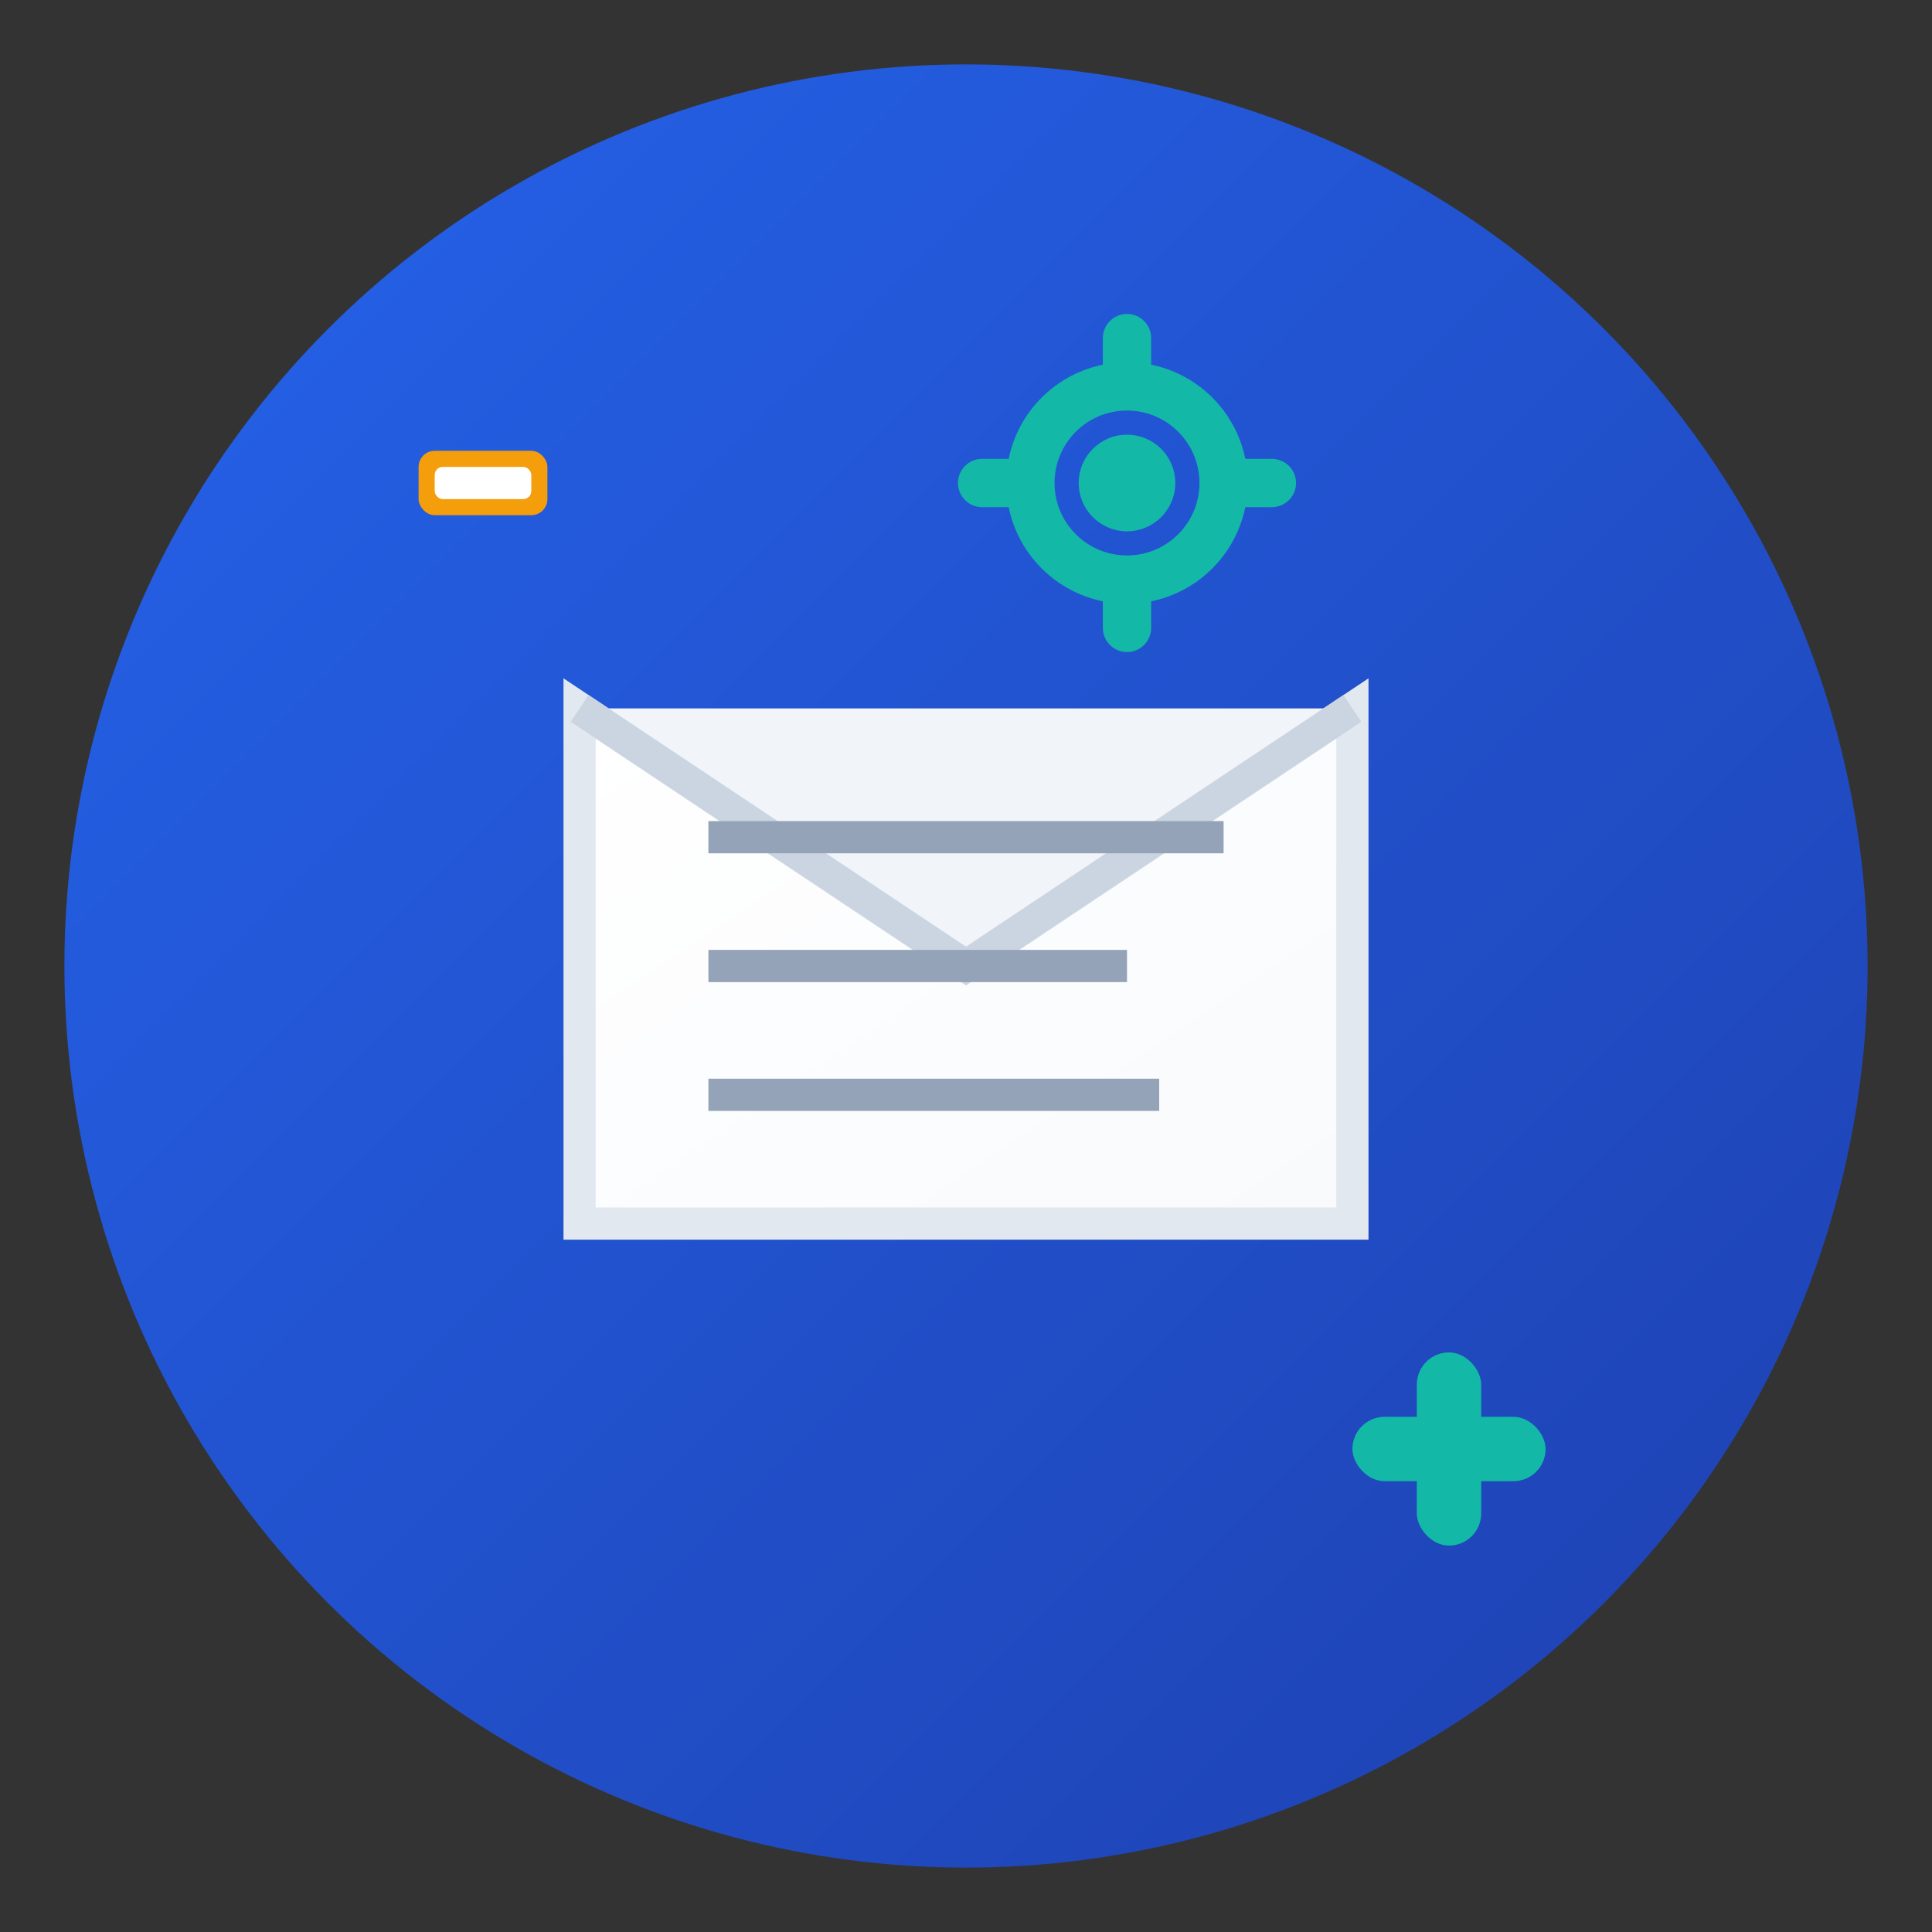 <?xml version="1.0" encoding="UTF-8"?>
<svg width="60" height="60" viewBox="0 0 60 60" xmlns="http://www.w3.org/2000/svg">
  <rect x="0" y="0" width="60" height="60" fill="#333333" stroke="none"/>
  <!-- Background with gradient -->
  <defs>
    <linearGradient id="bgGradient" x1="0%" y1="0%" x2="100%" y2="100%">
      <stop offset="0%" style="stop-color:#2563eb;stop-opacity:1" />
      <stop offset="100%" style="stop-color:#1e40af;stop-opacity:1" />
    </linearGradient>
    <linearGradient id="envelopeGradient" x1="0%" y1="0%" x2="100%" y2="100%">
      <stop offset="0%" style="stop-color:#ffffff;stop-opacity:1" />
      <stop offset="100%" style="stop-color:#f8fafc;stop-opacity:1" />
    </linearGradient>
  </defs>
  
  <!-- Background circle -->
  <circle cx="30" cy="30" r="28" fill="url(#bgGradient)"/>
  
  <!-- Main envelope -->
  <path d="M18 22 L30 30 L42 22 L42 38 L18 38 Z" fill="url(#envelopeGradient)" stroke="#e2e8f0" stroke-width="1"/>
  
  <!-- Envelope flap -->
  <path d="M18 22 L30 30 L42 22" fill="#f1f5f9" stroke="#cbd5e1" stroke-width="1"/>
  
  <!-- Enhancement gear/settings icon -->
  <g fill="#14b8a6" transform="translate(35, 15)">
    <circle cx="0" cy="0" r="3" fill="none" stroke="#14b8a6" stroke-width="1.5"/>
    <circle cx="0" cy="0" r="1.5" fill="#14b8a6"/>
    <path d="M-4.5,0 L-3.5,0 M4.5,0 L3.5,0 M0,-4.5 L0,-3.5 M0,4.5 L0,3.5" stroke="#14b8a6" stroke-width="1.5" stroke-linecap="round"/>
  </g>
  
  <!-- Custom labels indicator -->
  <g fill="#f59e0b" transform="translate(15, 15)">
    <rect x="-2" y="-1" width="4" height="2" rx="0.5"/>
    <rect x="-1.5" y="-0.5" width="3" height="1" rx="0.25" fill="#ffffff"/>
  </g>
  
  <!-- Plus sign for additional features -->
  <g fill="#14b8a6" transform="translate(45, 45)">
    <rect x="-3" y="-1" width="6" height="2" rx="1"/>
    <rect x="-1" y="-3" width="2" height="6" rx="1"/>
  </g>
  
  <!-- Mail content lines -->
  <g stroke="#94a3b8" stroke-width="1" fill="none">
    <line x1="22" y1="26" x2="38" y2="26"/>
    <line x1="22" y1="30" x2="35" y2="30"/>
    <line x1="22" y1="34" x2="36" y2="34"/>
  </g>
</svg>

